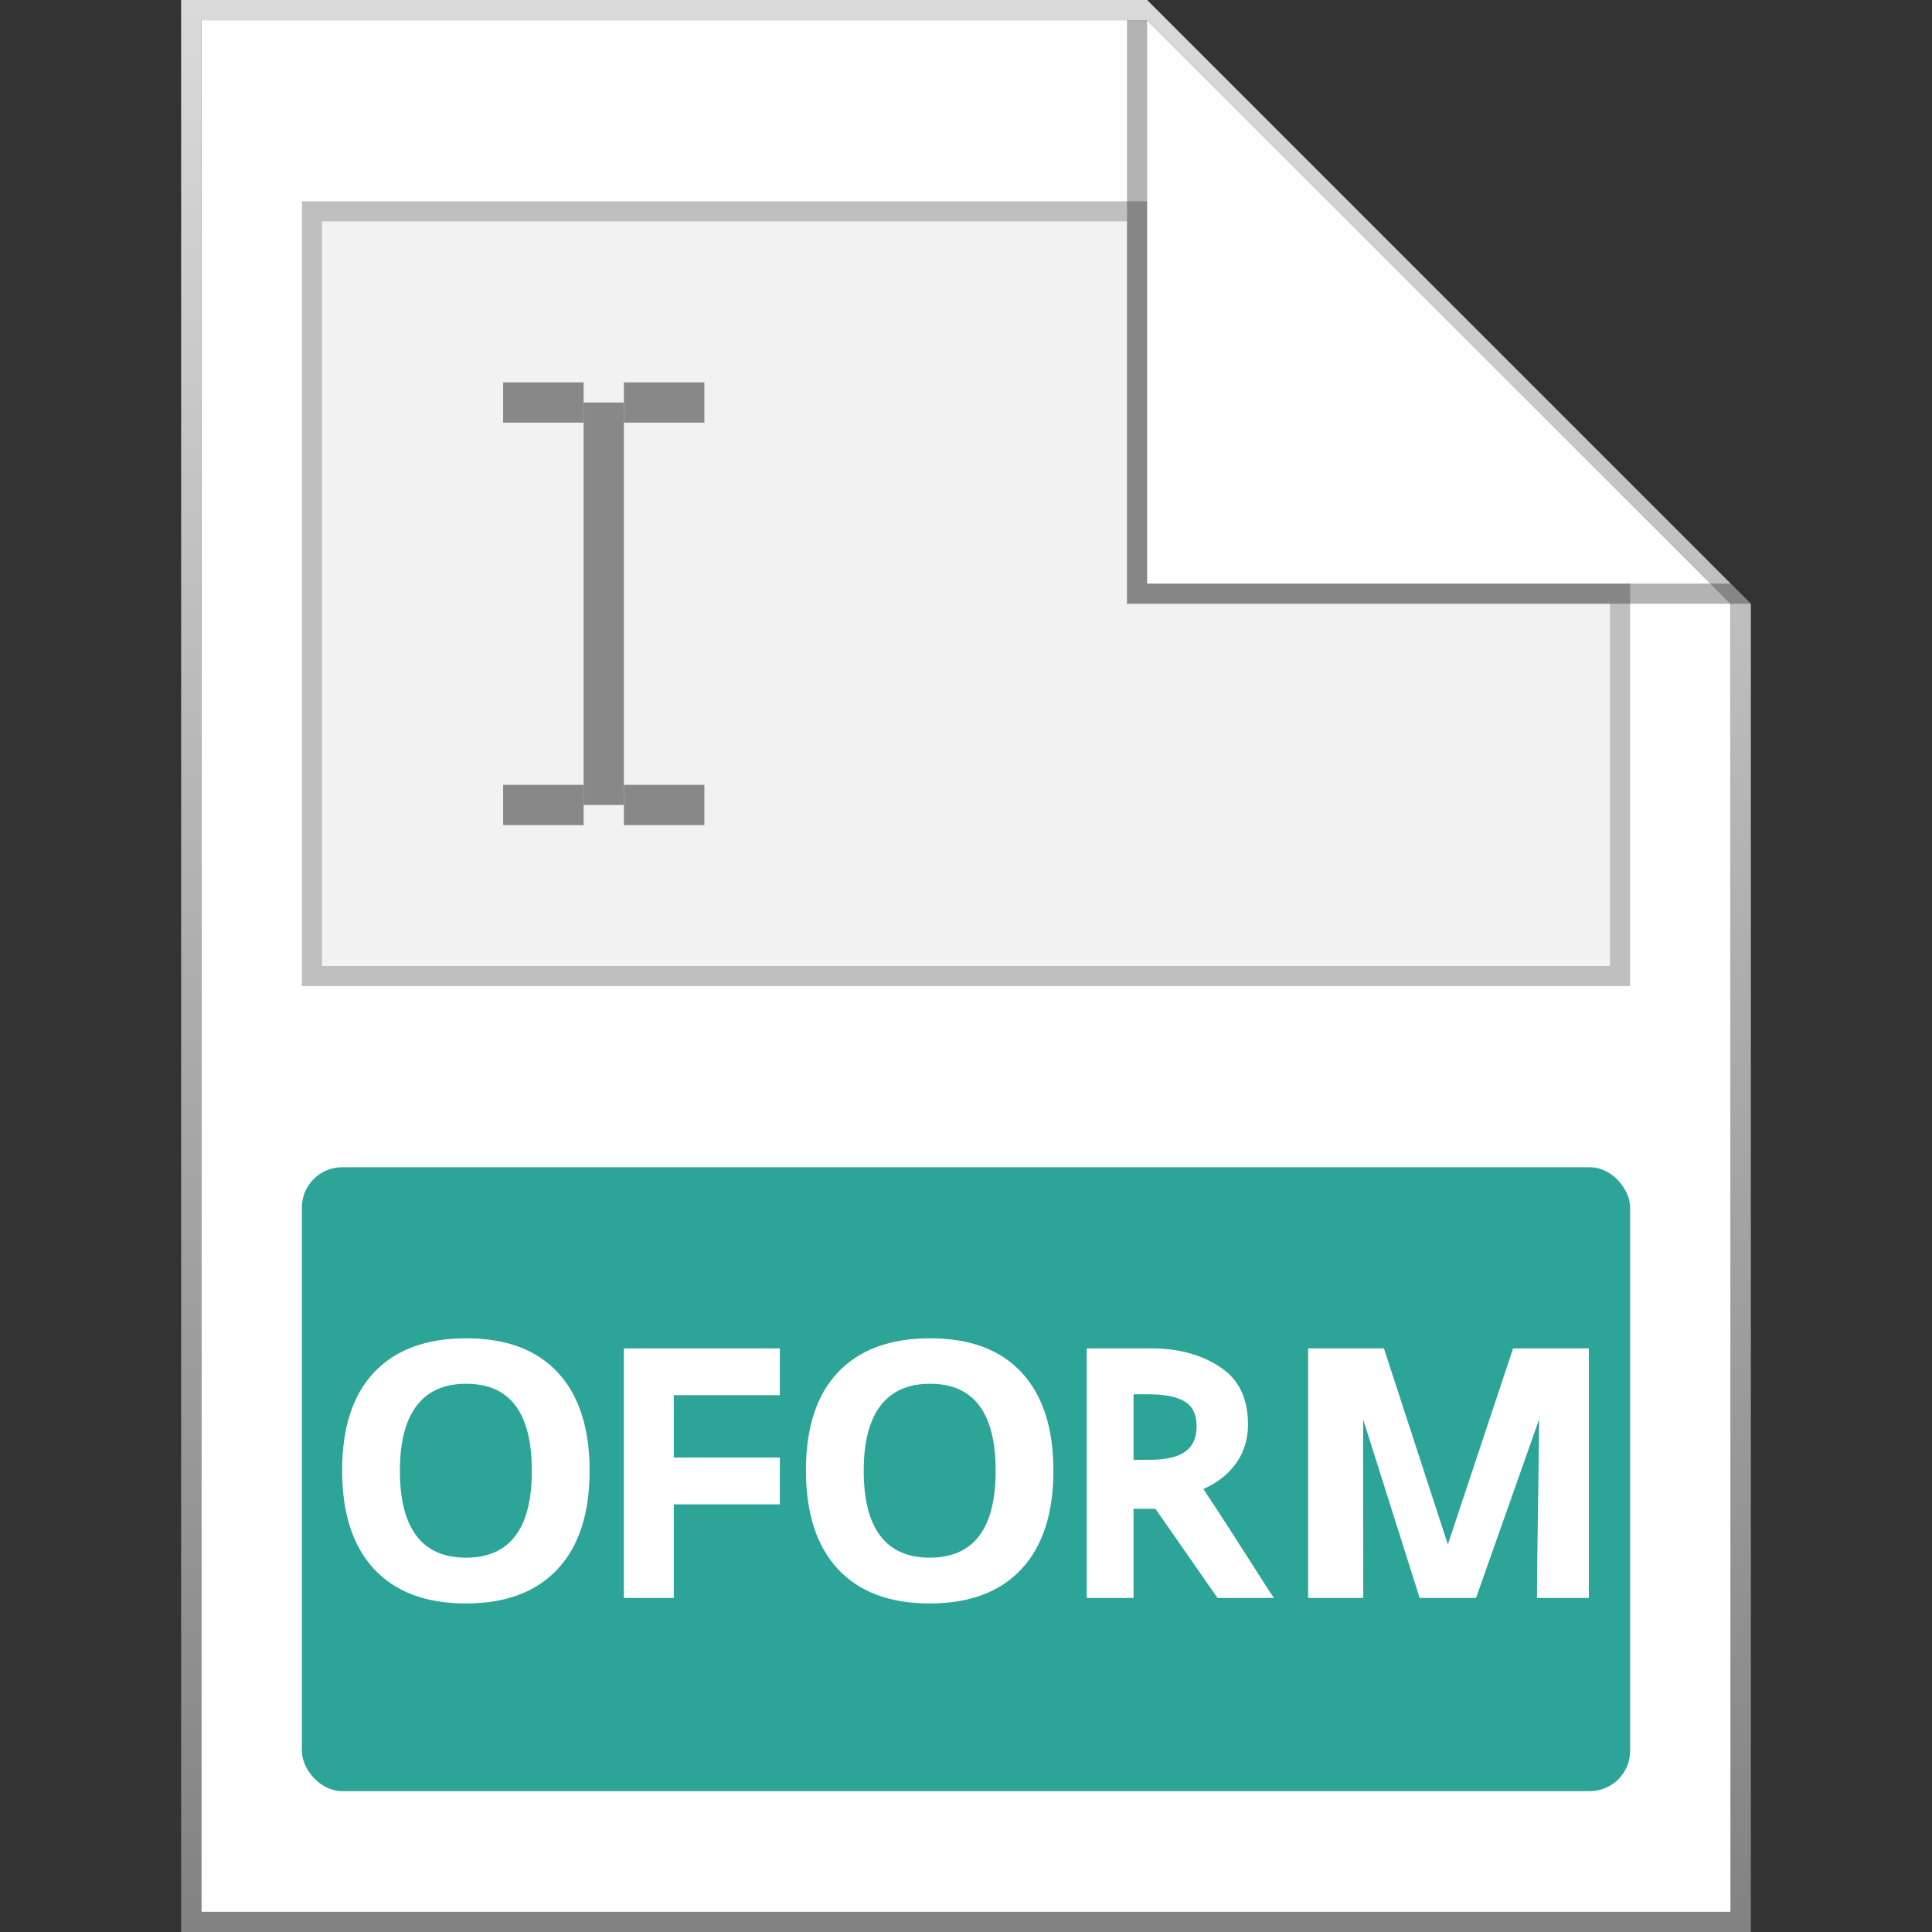 <svg width="96" height="96" viewBox="0 0 96 96" fill="none" xmlns="http://www.w3.org/2000/svg">
<rect x="0" y="0" width="96" height="96" fill="#333333" stroke="none"/>
<g id="96X96 / OFORM" clip-path="url(#clip0_1357:6951)">
<path id="background" d="M10 1H57L86 30V95H10V1Z" fill="white"/>
<path id="shadow" fill-rule="evenodd" clip-rule="evenodd" d="M10 95H86V30L57 1H10V95ZM57 0H9V96H87V30L57 0Z" fill="url(#paint0_linear_1357:6951)"/>
<rect id="Rectangle 389" x="15" y="58" width="66" height="31" rx="2" fill="#2CA498"/>
<g id="Group 130">
<path id="OFORM" d="M33.48 79.4H31V67H38.75V69.325H33.48V72.425H38.75V74.75H33.48V79.4Z" fill="white"/>
<path id="OFORM_2" d="M56.325 72.537H57.121C57.92 72.537 58.509 72.402 58.89 72.133C59.27 71.864 59.46 71.441 59.46 70.864C59.46 70.293 59.265 69.886 58.873 69.645C58.487 69.403 57.887 69.282 57.072 69.282H56.325V72.537ZM56.325 74.971V79.4H54V67H57.251C58.871 67 60.069 67.489 60.846 68.088C61.623 68.681 62.012 69.584 62.012 70.798C62.012 71.507 61.819 72.138 61.433 72.693C61.047 73.243 60.501 73.674 59.795 73.987C61.588 76.695 62.757 78.609 63.3 79.4H60.496L57.413 74.971H56.325Z" fill="white"/>
<path id="OFORM_3" d="M70.541 79.4L67.739 70.543C67.724 70.543 67.739 78.921 67.739 79.4H65V67H68.766L71.943 76.743L75.184 67H78.95V79.4H76.371C76.371 77.547 76.509 69.692 76.472 70.543L73.344 79.4H70.541Z" fill="white"/>
<path id="OFORM_4" d="M29.297 73.083C29.297 75.202 28.767 76.83 27.707 77.968C26.646 79.106 25.127 79.675 23.148 79.675C21.17 79.675 19.65 79.106 18.59 77.968C17.53 76.83 17 75.196 17 73.066C17 70.935 17.53 69.31 18.59 68.19C19.656 67.063 21.181 66.5 23.166 66.5C25.151 66.5 26.667 67.066 27.715 68.198C28.77 69.331 29.297 70.959 29.297 73.083ZM19.871 73.083C19.871 74.513 20.145 75.59 20.692 76.313C21.24 77.037 22.059 77.399 23.148 77.399C25.333 77.399 26.426 75.96 26.426 73.083C26.426 70.2 25.339 68.759 23.166 68.759C22.076 68.759 21.255 69.123 20.701 69.853C20.148 70.576 19.871 71.653 19.871 73.083Z" fill="white"/>
<path id="OFORM_5" d="M52.343 73.083C52.343 75.202 51.813 76.83 50.754 77.968C49.693 79.106 48.174 79.675 46.195 79.675C44.216 79.675 42.697 79.106 41.637 77.968C40.577 76.83 40.047 75.196 40.047 73.066C40.047 70.935 40.577 69.31 41.637 68.19C42.703 67.063 44.228 66.5 46.213 66.5C48.197 66.5 49.714 67.066 50.762 68.198C51.816 69.331 52.343 70.959 52.343 73.083ZM42.918 73.083C42.918 74.513 43.192 75.59 43.739 76.313C44.287 77.037 45.106 77.399 46.195 77.399C48.38 77.399 49.473 75.96 49.473 73.083C49.473 70.2 48.386 68.759 46.213 68.759C45.123 68.759 44.302 69.123 43.748 69.853C43.195 70.576 42.918 71.653 42.918 73.083Z" fill="white"/>
</g>
<g id="Group 78">
<path id="Rectangle 287" d="M57 29.5H80.5V48.5H15.5V10.5H56.5V29V29.5H57Z" fill="#F2F2F2" stroke="#BFBFBF"/>
<g id="Group 137">
<rect id="Rectangle 398" x="25" y="19" width="4" height="2" fill="#888888"/>
<rect id="Rectangle 399" x="31" y="19" width="4" height="2" fill="#888888"/>
<rect id="Rectangle 400" x="25" y="39" width="4" height="2" fill="#888888"/>
<rect id="Rectangle 401" x="31" y="39" width="4" height="2" fill="#888888"/>
<rect id="Rectangle 402" width="20" height="2" transform="matrix(-4.37114e-08 1 1 4.37114e-08 29 20)" fill="#888888"/>
</g>
</g>
<path id="ear shadow" opacity="0.3" d="M56 30V1H57V29H86L87 30H56Z" fill="black"/>
</g>
<defs>
<linearGradient id="paint0_linear_1357:6951" x1="48" y1="0" x2="48" y2="96" gradientUnits="userSpaceOnUse">
<stop stop-color="#DADADA"/>
<stop offset="1" stop-color="#828282"/>
</linearGradient>
<clipPath id="clip0_1357:6951">
<rect width="96" height="96" fill="white"/>
</clipPath>
</defs>
</svg>
